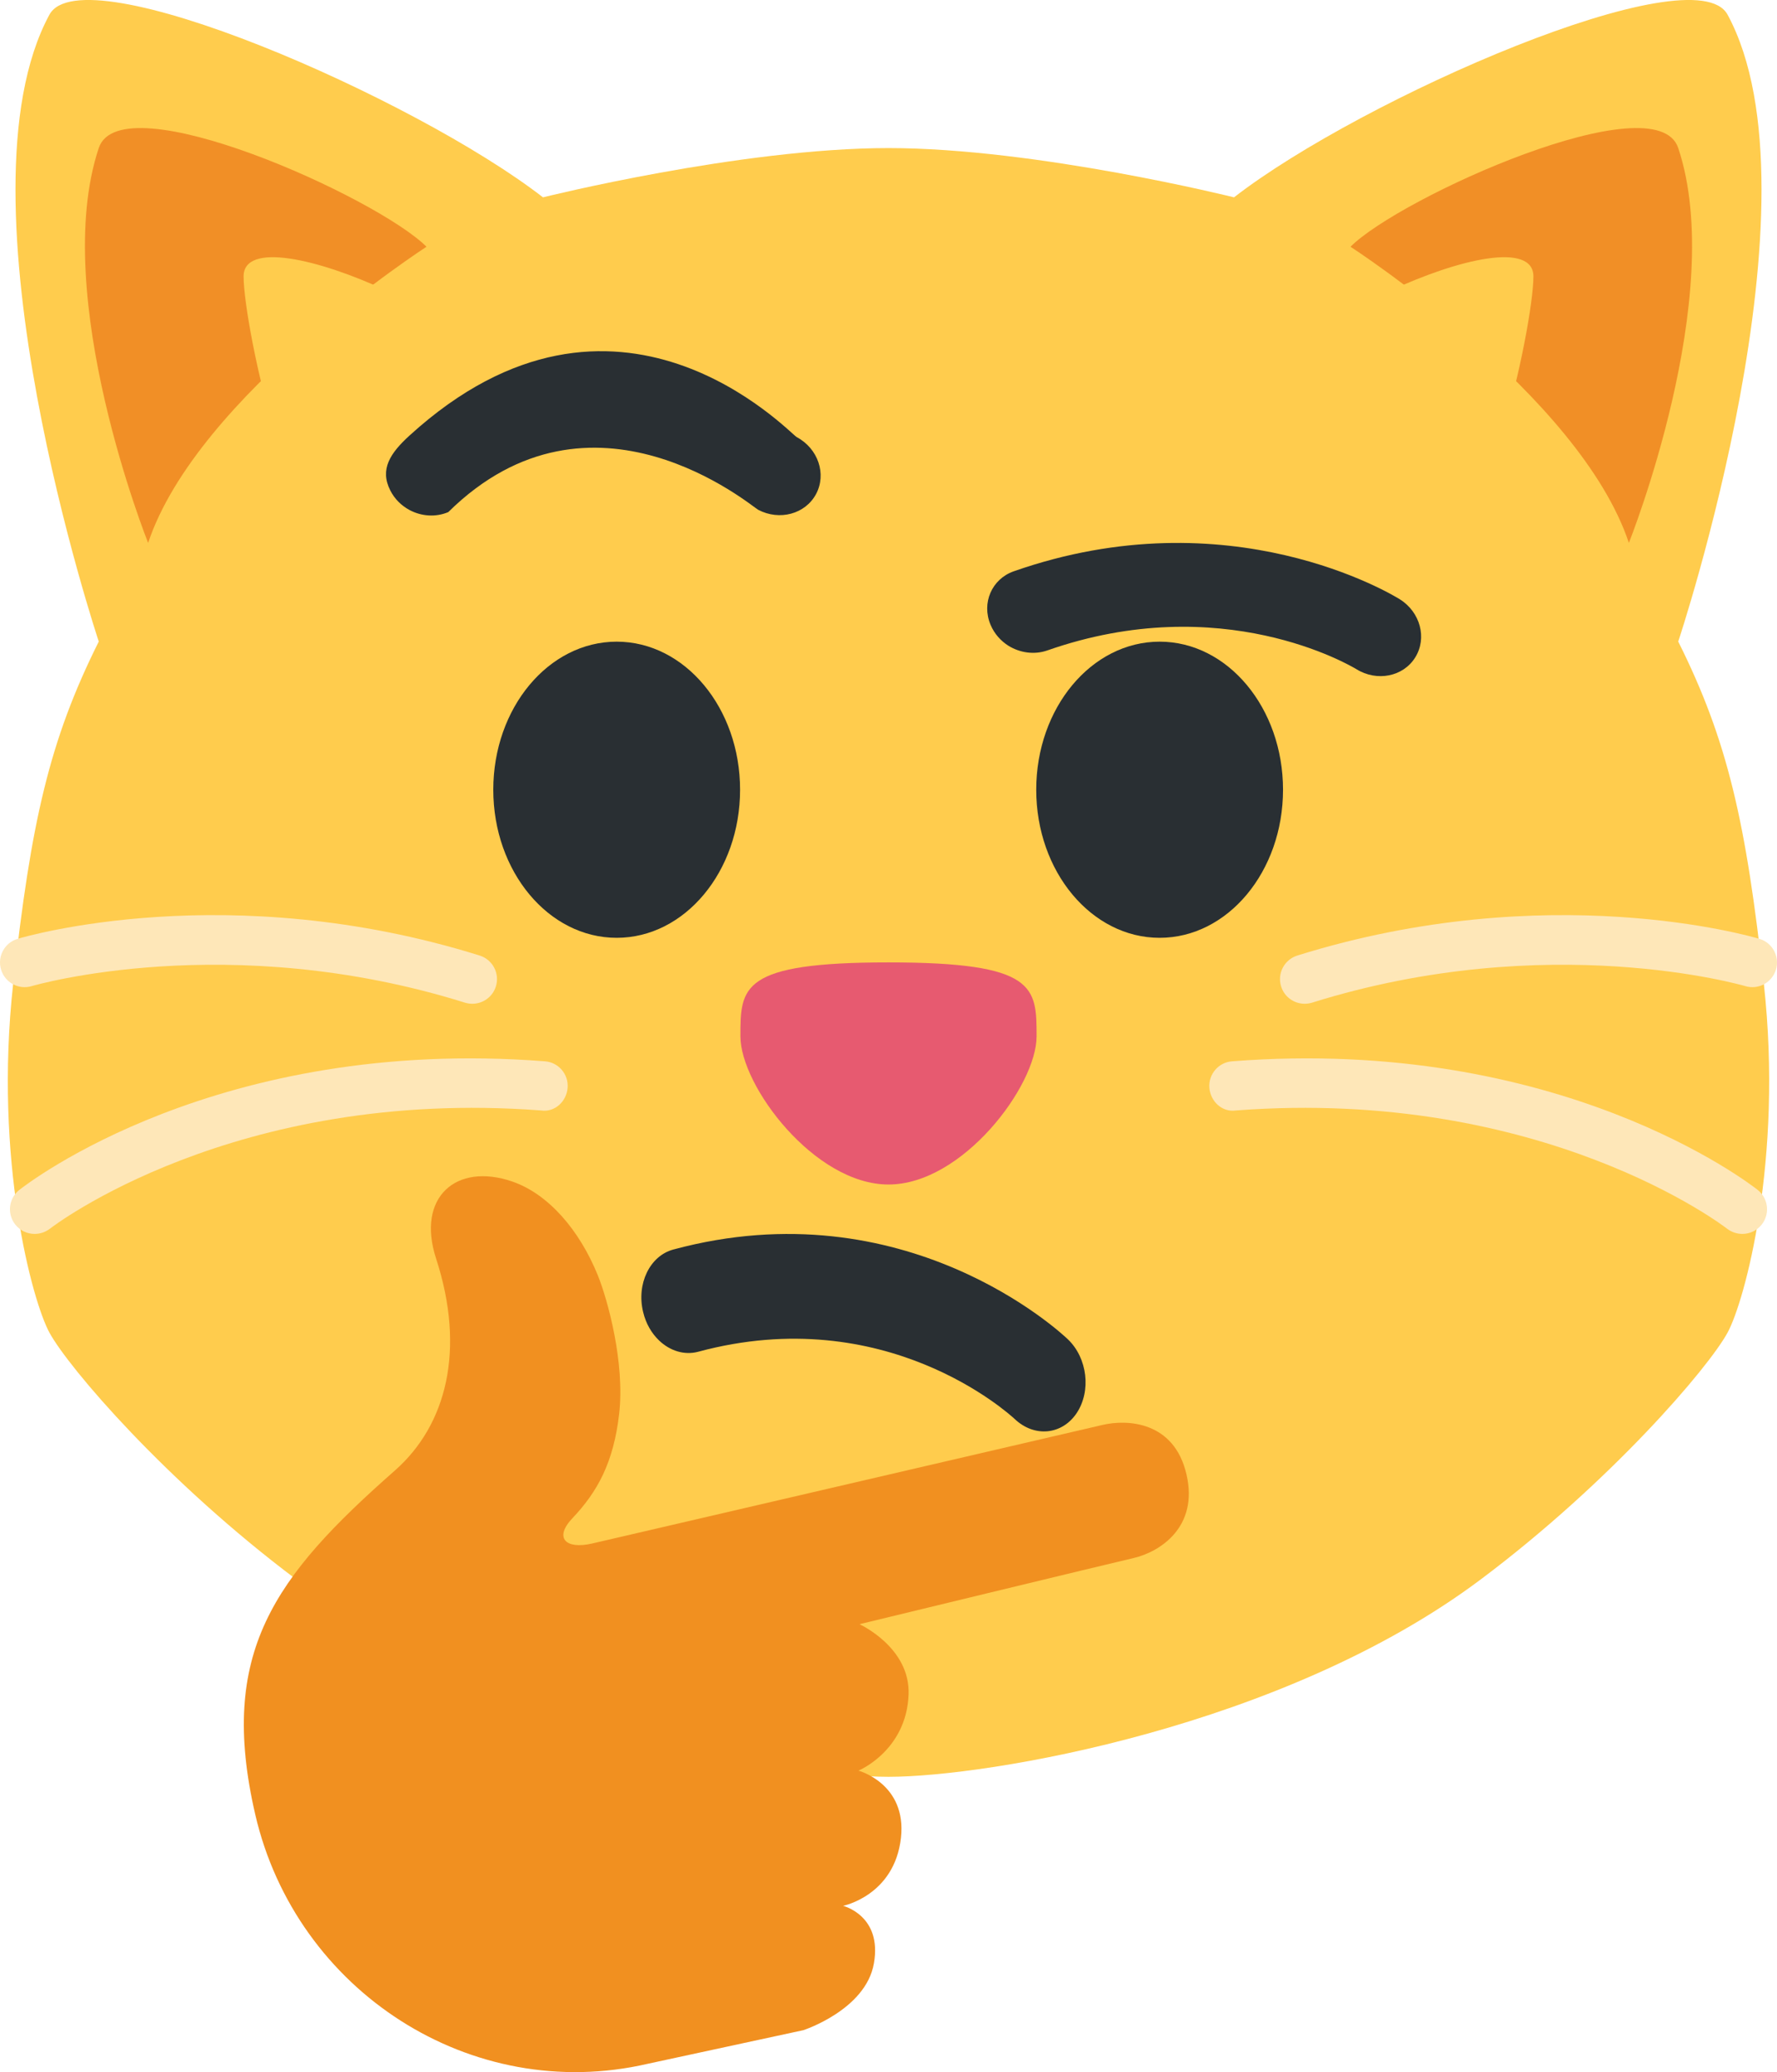 <?xml version="1.0" encoding="utf-8"?>
<svg width="36.002" height="41.981" viewBox="0 0 36.002 41.981" fill="none" xmlns="http://www.w3.org/2000/svg">
  <g id="thinkingcat">
    <path id="Shape" d="M35.576 19.927C35.217 16.658 34.842 14.998 33.842 12.998C33.842 12.998 36.842 3.998 34.842 0.298C34.168 -0.948 27.438 1.986 24.842 3.998C24.842 3.998 20.842 3 17.842 3C14.842 3 10.842 3.998 10.842 3.998C8.246 1.986 1.516 -0.948 0.842 0.298C-1.158 3.998 1.842 12.998 1.842 12.998C0.842 14.998 0.467 16.658 0.108 19.927C-0.287 23.511 0.499 26.368 0.842 26.998C1.232 27.714 3.209 30.023 5.842 31.998C9.842 34.998 15.842 35.998 17.842 35.998C19.842 35.998 25.842 34.998 29.842 31.998C32.475 30.023 34.452 27.714 34.842 26.998C35.185 26.368 35.971 23.511 35.576 19.927L35.576 19.927Z" fill="#FFCC4D" transform="translate(0.159 0)" />
    <path id="Shape" d="M3 0C6 0 6 0.5 6 1.5C6 2.5 4.5 4.5 3 4.5C1.5 4.5 0 2.5 0 1.5C0 0.5 -0.001 0 3 0L3 0Z" fill="#E75A70" transform="translate(15.001 19.498)" />
    <path id="Shape" d="M0.359 2.158C0.209 2.014 0.092 1.818 0.036 1.582C-0.103 1.011 0.171 0.443 0.648 0.315C5.344 -0.952 8.507 2.006 8.64 2.133C9.039 2.513 9.116 3.182 8.82 3.628C8.523 4.073 7.961 4.126 7.564 3.749C7.45 3.644 4.947 1.362 1.152 2.386C0.868 2.462 0.577 2.366 0.359 2.158L0.359 2.158Z" fill="#292F33" transform="translate(12.994 25)" />
    <path id="Shape" d="M11.336 17.301C11.336 17.301 12.601 16.89 12.765 15.949C12.938 14.977 12.141 14.782 12.141 14.782C12.141 14.782 13.182 14.574 13.313 13.406C13.436 12.305 12.452 12.043 12.452 12.043C12.452 12.043 13.422 11.643 13.468 10.504C13.506 9.545 12.473 9.076 12.473 9.076C12.473 9.076 17.511 7.855 18.029 7.735C18.545 7.615 19.349 7.12 19.098 6.041C18.849 4.961 17.894 4.923 17.401 5.038C16.907 5.153 10.657 6.604 8.501 7.106L7.062 7.44C6.522 7.567 6.277 7.33 6.658 6.928C7.166 6.392 7.491 5.799 7.604 4.815C7.723 3.78 7.372 2.502 7.171 2.006C6.797 1.085 6.166 0.357 5.437 0.107C4.3 -0.283 3.492 0.428 3.895 1.668C4.499 3.522 4.103 5.043 3.062 5.961C0.613 8.118 -0.526 9.656 0.232 12.934C1.06 16.509 4.609 18.81 8.184 17.982L11.336 17.301L11.336 17.301Z" fill="#F19020" transform="translate(4.94 23.83)" />
    <path id="Shape" d="M0.28 0.405C0.727 -0.937 5.92 1.405 6.92 2.405C6.92 2.405 2.28 5.405 1.28 8.405C1.28 8.405 -0.72 3.405 0.28 0.405L0.28 0.405ZM32.28 0.405C31.833 -0.937 26.64 1.405 25.64 2.405C25.64 2.405 30.28 5.405 31.28 8.405C31.28 8.405 33.28 3.405 32.28 0.405L32.28 0.405Z" fill="#F18F26" fill-rule="evenodd" transform="translate(1.721 2.594)" />
    <path id="Shape" d="M0 0.39C0 -1.024 6.066 1.787 5.066 2.787C4.066 3.787 3.066 4.39 2.066 5.39C1.066 6.39 0 1.39 0 0.39L0 0.39ZM26.132 0.39C26.132 -1.024 20.066 1.787 21.066 2.787C22.066 3.787 23.066 4.39 24.066 5.39C25.066 6.39 26.132 1.39 26.132 0.39L26.132 0.39Z" fill="#FFCC4D" fill-rule="evenodd" transform="translate(4.935 5.211)" />
    <path id="Shape" d="M0.702 6.459C0.554 6.459 0.408 6.394 0.309 6.269C0.138 6.052 0.175 5.738 0.392 5.567C0.554 5.44 4.412 2.447 11.04 2.962C11.315 2.982 11.521 3.223 11.5 3.498C11.479 3.773 11.243 3.999 10.963 3.958C4.73 3.484 1.048 6.324 1.012 6.353C0.919 6.424 0.81 6.459 0.702 6.459L0.702 6.459ZM9.57 1.796C9.521 1.796 9.47 1.789 9.421 1.774C4.631 0.277 0.684 1.427 0.644 1.438C0.379 1.519 0.101 1.368 0.021 1.103C-0.058 0.838 0.092 0.56 0.356 0.481C0.529 0.429 4.642 -0.766 9.718 0.819C9.982 0.902 10.129 1.182 10.046 1.446C9.98 1.659 9.783 1.796 9.57 1.796L9.57 1.796ZM35.3 6.459C35.448 6.459 35.594 6.394 35.693 6.269C35.864 6.052 35.827 5.738 35.61 5.567C35.448 5.44 31.59 2.447 24.962 2.962C24.687 2.982 24.481 3.223 24.502 3.498C24.523 3.773 24.759 3.999 25.039 3.958C31.272 3.484 34.954 6.324 34.99 6.353C35.083 6.424 35.192 6.459 35.3 6.459L35.3 6.459ZM26.432 1.796C26.481 1.796 26.532 1.789 26.581 1.774C31.371 0.277 35.318 1.427 35.358 1.438C35.623 1.519 35.901 1.368 35.981 1.103C36.06 0.838 35.91 0.56 35.646 0.481C35.473 0.429 31.36 -0.766 26.284 0.819C26.02 0.902 25.873 1.182 25.956 1.446C26.021 1.659 26.219 1.796 26.432 1.796L26.432 1.796Z" fill="#FEE7B8" fill-rule="evenodd" transform="translate(0 18.54)" />
    <path id="Shape" d="M2.5 6C3.88 6 5 4.657 5 3C5 1.343 3.88 0 2.5 0C1.119 0 0 1.343 0 3C0 4.657 1.119 6 2.5 6L2.5 6Z" fill="#292F33" transform="translate(9.994 13)" />
    <path id="Shape" d="M2.5 6C3.88 6 5 4.657 5 3C5 1.343 3.88 0 2.5 0C1.119 0 0 1.343 0 3C0 4.657 1.119 6 2.5 6L2.5 6Z" fill="#292F33" transform="translate(20.994 13)" />
    <path id="Shape" d="M0.477 3.218C0.313 3.13 0.174 2.994 0.086 2.819C-0.13 2.391 0.086 2.065 0.479 1.707C4.675 -2.115 8.178 1.664 8.322 1.741C8.755 1.972 8.93 2.488 8.713 2.895C8.496 3.3 7.973 3.441 7.54 3.213C7.417 3.15 4.175 0.385 1.262 3.26C1.005 3.369 0.715 3.345 0.477 3.218L0.477 3.218ZM12.611 5.968C12.456 5.87 12.325 5.725 12.249 5.544C12.062 5.102 12.273 4.617 12.717 4.46C17.099 2.924 20.402 4.94 20.541 5.027C20.956 5.287 21.096 5.814 20.852 6.205C20.61 6.595 20.076 6.7 19.662 6.443C19.541 6.371 16.934 4.822 13.395 6.064C13.129 6.155 12.841 6.11 12.611 5.968L12.611 5.968Z" fill="#292F33" fill-rule="evenodd" transform="translate(7.82 7.115)" />
  </g>
</svg>